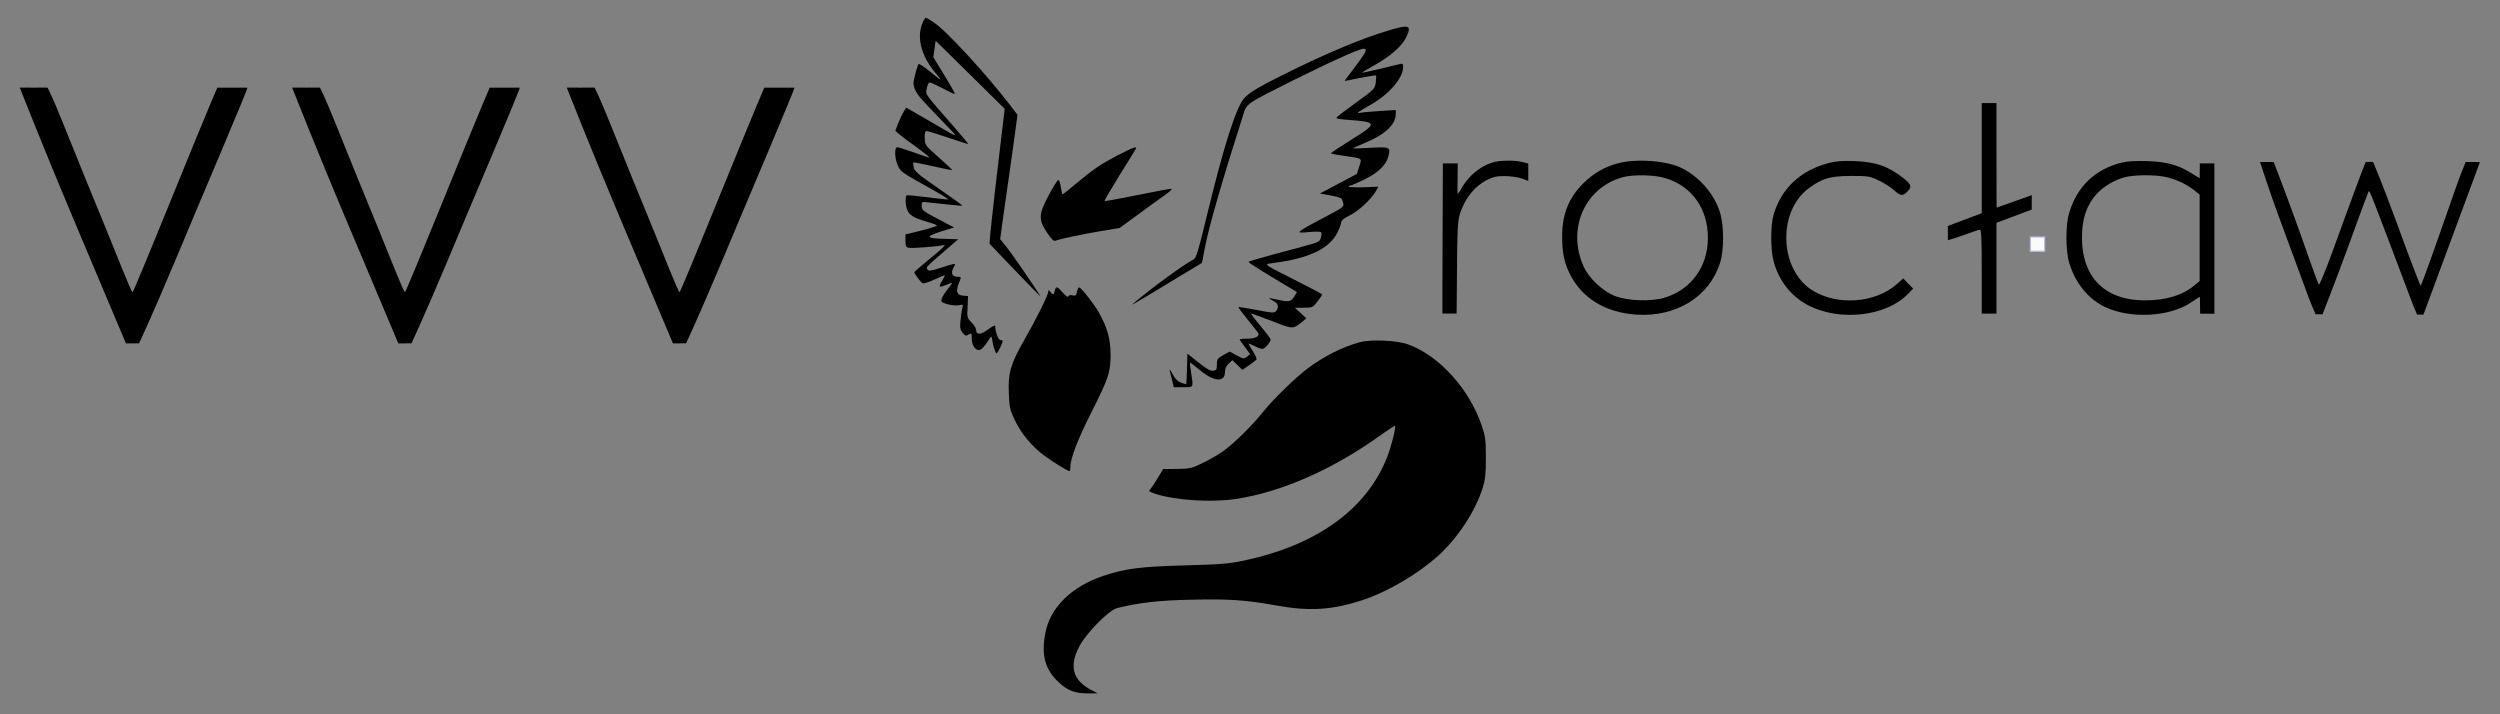 <?xml version="1.0" encoding="UTF-8" standalone="no"?>
<!-- Created with Inkscape (http://www.inkscape.org/) -->
<!--
<svg width="340px" height="100px" viewBox="0 0 1698.000000 485.000000" preserveAspectRatio="xMidYMid meet">
  <g
     transform="translate(0,485) scale(0.1,-0.1)"
     fill="#000">
      V
     <path d="m 1984.2031,4255.0418 c 0,0 158.875,-404.2198 357.875,-876.2198 l 363.3315,-861.0661 39.6686,0.067 49.4255,0.111 c 0,0 77.5744,161.889 256.5745,587.8891 60,142.9999 144,343.9999 308,731 94,222.9985 175.2343,417.921 171.2344,417.9204 L 3326,4254.7124 c 0,0 -74.9218,-174.8909 -149.9219,-358.8909 -351,-862 -421,-1030 -426,-1030 -4,0 -34,69 -68,153.0001 -33,82.9999 -84,208 -112,277 -60,144 -219,535 -295,725 -29,72 -63,153 -76,180 l -24,50 -2.258,4.3568 -88.8045,-0.4193 z" />
     V
     <path d="m 3849.383,4255.0418 c 0,0 158.875,-404.2198 357.875,-876.2198 l 363.3314,-861.0661 39.6686,0.067 49.4256,0.111 c 0,0 77.5744,161.889 256.5745,587.8891 60,142.9999 144,343.9999 308,731 94,222.9985 175.2343,417.921 171.2344,417.9204 l -204.3126,-0.031 c 0,0 -74.9218,-174.8908 -149.9219,-358.8908 -351,-862 -421,-1030.0001 -426,-1030.0001 -4,0 -34,69 -68,153.0001 -33,82.9999 -84,208 -112,277 -60,144 -219,535 -295,725 -29,72 -63,153 -76,180 l -24,50 -2.258,4.3568 -88.8045,-0.4193 z"/>
     V
     <path d="m 134.125,4255.0415 c 0,0 158.875,-404.2197 357.875,-876.2197 l 363.33146,-861.066 39.66854,0.066 49.42558,0.111 c 0,0 77.57442,161.889 256.57442,587.889 60,143 144,344 308,731 94,223 175.2344,417.9224 171.2344,417.9218 l -204.3126,-0.031 c 0,0 -74.9218,-174.8909 -149.9218,-358.8909 -351,-862 -421,-1030 -426,-1030 -4,0 -34,69 -68,153 -33,83 -84,208 -112,277 -60,144 -219,535 -295,725 -29,72 -63,152.9999 -76,179.9999 l -24,50 -2.25797,4.3569 -88.80453,-0.4194 z" />
      left wing
     <path d="M6272 4708 c-50 -99 -21 -230 79 -350 23 -26 39 -48 36 -48 -3 0 -35 25 -72 55 -37 30 -71 53 -75 50 -7 -4 -23 -59 -34 -115 -8 -42 16 -87 84 -157 36 -38 99 -104 140 -147 86 -90 103 -96 -145 48 l-130 75 -17 -27 c-9 -15 -26 -50 -37 -78 l-20 -52 22 -20 c12 -11 66 -52 121 -91 54 -39 94 -71 88 -71 -5 0 -53 16 -106 35 -53 19 -104 35 -111 35 -22 0 -19 -76 4 -126 17 -38 32 -49 158 -119 161 -90 186 -106 181 -110 -1 -1 -64 6 -138 15 -74 10 -138 16 -143 13 -5 -3 -7 -28 -5 -55 7 -67 34 -92 128 -119 41 -12 79 -25 83 -29 5 -4 -41 -20 -102 -35 l-111 -27 0 -43 c0 -35 4 -44 21 -48 19 -5 191 8 232 17 18 4 18 4 1 -15 -10 -11 -58 -52 -106 -91 -48 -39 -88 -74 -88 -77 0 -10 46 -71 57 -75 7 -3 42 8 77 24 36 17 68 30 72 30 3 0 -4 -16 -16 -36 -12 -19 -20 -37 -17 -40 3 -3 22 2 42 10 51 21 51 21 17 -21 -40 -51 -56 -84 -45 -93 16 -15 85 -29 116 -23 28 6 30 4 23 -18 -3 -13 -9 -51 -12 -84 -5 -51 -3 -64 14 -85 18 -22 23 -23 41 -12 20 11 21 10 21 -27 0 -48 28 -86 56 -77 11 3 33 27 50 53 26 42 29 44 32 22 6 -46 23 -99 31 -99 7 0 41 70 41 85 0 3 -7 5 -15 5 -13 0 -35 55 -35 88 0 17 -4 16 -54 -19 -47 -34 -76 -34 -76 0 0 11 -14 33 -31 51 -30 30 -31 33 -27 105 l3 74 -35 3 c-42 4 -50 29 -26 89 16 39 16 39 -8 39 -38 0 -50 23 -31 60 19 36 29 37 -98 -3 -59 -18 -69 -19 -78 -7 -10 16 -13 13 128 135 l81 70 -100 3 c-122 3 -125 16 -10 52 l82 25 -110 58 c-102 54 -110 60 -110 88 0 30 0 30 48 24 122 -14 226 -24 229 -22 1 2 -71 54 -161 116 -139 96 -165 118 -170 144 -3 17 -5 32 -3 34 2 2 62 -10 133 -26 71 -16 130 -28 132 -27 1 2 -40 41 -92 87 -94 83 -94 84 -95 132 -1 33 3 47 12 47 8 0 74 -20 147 -45 73 -25 134 -44 136 -43 1 2 -43 55 -98 118 -206 236 -191 214 -183 260 4 23 12 40 20 40 7 0 48 -19 90 -41 42 -23 78 -39 80 -37 3 2 -29 59 -71 127 l-75 123 8 55 8 56 235 -231 234 -231 -17 -143 c-25 -201 -74 -630 -81 -708 l-5 -65 71 -75 c213 -223 281 -292 273 -279 -30 51 -197 293 -231 335 l-41 50 27 195 c16 107 42 296 60 422 l31 227 -48 63 c-171 222 -439 513 -524 567 -25 17 -48 30 -51 30 -2 0 -10 -10 -16 -22z" />
      right wing
     <path d="M9418 4639 c-175 -52 -439 -164 -711 -301 -151 -75 -207 -108 -249 -147 -57 -51 -142 -315 -263 -814 -57 -236 -70 -279 -88 -289 -65 -33 -284 -193 -406 -296 -14 -11 -13 -12 4 -3 11 5 119 70 239 143 l220 133 21 110 c31 153 114 442 268 924 8 23 26 43 57 63 59 39 472 243 630 312 164 72 171 64 66 -75 -42 -54 -75 -99 -73 -99 2 0 50 9 106 21 57 11 105 19 107 16 2 -2 1 -24 -2 -48 -6 -43 -10 -46 -131 -134 -68 -49 -129 -95 -134 -102 -7 -8 13 -13 78 -17 201 -15 202 -23 18 -137 -74 -46 -135 -87 -135 -90 0 -3 41 -11 92 -18 125 -18 119 -13 100 -72 l-16 -50 -126 -67 -125 -66 69 -13 c77 -14 81 -17 89 -53 6 -24 -1 -29 -86 -74 -251 -133 -248 -131 -145 -122 42 4 79 3 82 -2 3 -5 2 -22 -3 -37 -7 -27 -14 -31 -132 -62 -298 -80 -359 -97 -359 -103 0 -3 74 -51 164 -105 l165 -99 -17 -28 c-22 -37 -38 -41 -111 -24 -33 8 -61 12 -61 10 0 -2 14 -10 30 -19 32 -16 38 -41 18 -67 -12 -15 -23 -15 -133 7 -66 12 -122 21 -124 20 -2 -2 25 -39 60 -82 34 -43 67 -84 72 -90 18 -24 -12 -43 -69 -43 -30 0 -54 -3 -54 -6 0 -3 16 -26 36 -52 l35 -47 -21 -17 c-21 -17 -24 -17 -70 8 l-48 26 -44 -24 c-39 -22 -43 -27 -43 -63 0 -35 -3 -40 -26 -43 -19 -2 -45 13 -100 57 l-74 59 -3 -104 c-1 -57 -4 -104 -6 -104 -2 0 -17 5 -35 11 -22 8 -39 25 -57 58 -13 25 -22 37 -20 26 3 -11 10 -41 17 -67 l11 -48 64 0 c73 0 70 -5 54 99 -6 35 -9 65 -7 67 2 2 30 -19 63 -47 97 -82 174 -89 174 -15 0 22 8 40 25 56 l25 24 34 -33 34 -33 46 31 c25 17 47 35 50 40 3 4 -8 29 -24 55 -17 26 -30 49 -30 52 0 2 18 -5 40 -16 21 -11 46 -20 54 -20 16 0 56 46 56 64 0 6 -32 48 -70 94 -39 45 -66 82 -61 82 5 0 68 -23 141 -51 143 -56 140 -56 204 -5 l28 24 -38 36 -39 35 60 1 c59 0 61 1 93 42 18 23 32 44 32 48 0 3 -76 43 -169 90 -93 46 -179 91 -192 100 -21 17 -21 17 32 24 240 31 378 97 433 207 14 29 26 61 26 71 0 11 20 27 57 45 59 29 144 107 177 163 l18 32 -101 -4 c-56 -1 -101 0 -101 5 0 4 5 7 12 7 6 0 48 18 93 40 91 44 148 97 164 155 18 66 13 69 -123 61 -66 -4 -118 -5 -116 -3 3 3 39 19 80 36 137 57 210 125 210 196 l0 28 -107 -7 c-60 -4 -119 -9 -133 -12 -22 -5 -23 -4 -8 8 10 7 45 29 80 48 123 70 217 179 218 253 0 23 -3 27 -22 22 -13 -3 -76 -18 -140 -34 -65 -15 -118 -27 -118 -25 0 2 38 24 85 51 105 58 186 129 214 186 43 88 25 94 -131 46z"/>
     head
     <path d="M7595 3797 c-119 -62 -169 -96 -285 -193 -49 -41 -90 -74 -93 -74 -3 0 -8 23 -12 50 -4 30 -12 49 -18 47 -6 -2 -35 -48 -64 -103 -69 -129 -71 -165 -12 -253 31 -46 46 -61 58 -56 33 13 180 44 306 65 l130 22 115 84 c63 47 145 106 182 132 38 26 62 48 55 50 -6 1 -111 -18 -231 -43 -121 -24 -222 -43 -224 -40 -2 2 43 80 100 172 58 92 108 174 112 181 13 22 -18 12 -119 -41z"/>
      body
     <path d="M7164 2875 c-7 -30 -12 -31 -30 -7 -12 15 -13 15 -14 1 0 -22 -83 -189 -168 -337 -88 -155 -106 -216 -100 -353 3 -94 7 -111 39 -179 45 -96 118 -183 205 -247 66 -47 156 -103 168 -103 3 0 6 14 6 30 0 56 53 193 143 370 116 230 130 271 130 390 0 107 -21 183 -78 285 -31 56 -117 166 -135 173 -5 2 -11 -11 -15 -28 -6 -27 -10 -31 -30 -26 -14 4 -25 1 -29 -7 -3 -8 -17 2 -38 26 -39 44 -46 45 -54 12z"/>
      tail
     <path d="M9233 2525 c-119 -33 -236 -92 -351 -177 -78 -58 -233 -208 -301 -293 -80 -100 -208 -225 -280 -274 -34 -24 -97 -59 -139 -79 -69 -33 -84 -36 -169 -37 l-93 -1 -36 -60 c-19 -32 -42 -66 -50 -75 -14 -15 -11 -18 33 -33 134 -44 380 -60 546 -35 314 47 666 203 995 441 46 33 85 58 87 56 8 -8 -24 -137 -53 -211 -136 -351 -474 -597 -962 -702 -111 -24 -158 -28 -410 -35 -310 -9 -405 -21 -555 -71 -217 -72 -362 -215 -395 -388 -29 -155 -2 -250 95 -339 60 -55 109 -72 202 -72 l58 1 -40 21 c-130 67 -156 163 -83 300 47 89 199 243 253 257 145 37 288 54 514 58 244 6 369 -3 561 -38 233 -43 390 -33 600 37 168 56 371 176 508 299 134 122 252 302 302 460 18 58 22 94 22 206 0 120 -3 144 -27 215 -84 251 -290 479 -502 555 -76 28 -255 35 -330 14z"/>
     r
     <path d="m 10135,3746 c -83,-26 -162,-92 -209,-176 -14,-25 -26,-40 -26,-35 -1,6 -1,54 0,108 l 1,97 h -50 -51 l -2,-500 c -2,-275 -1.025,-519.5173 -1.025,-519.5173 l 96.4775,-0.1397 c 0,0 0.9214,181.657 2.9214,349.657 2,294 9.6261,307 32.6261,363 33,84 96,156 165,192 50,25 69,29 130,29 39,-1 90,-8 114,-17 l 42,-16 v 59 59 l -37,10 c -51,14 -159,13 -208,-3 z"/>
     o
     <path d="M10990 3741 c-91 -24 -165 -66 -236 -136 -99 -98 -144 -210 -144 -361 0 -107 14 -176 50 -250 82 -168 242 -267 455 -281 270 -17 494 121 567 350 29 89 28 257 -1 348 -39 122 -136 234 -254 295 -99 52 -309 69 -437 35z m322 -101 c180 -55 288 -207 288 -406 0 -194 -113 -351 -292 -405 -93 -29 -253 -23 -341 11 -82 33 -176 121 -211 200 -115 255 7 534 264 606 73 20 218 17 292 -6z"/>
     c
     <path d="M12414 3741 c-188 -51 -316 -173 -368 -350 -21 -71 -21 -234 0 -314 35 -135 124 -246 244 -305 215 -106 521 -69 666 79 l38 39 -34 34 -33 35 -44 -39 c-148 -130 -406 -148 -575 -41 -224 142 -236 536 -22 693 91 67 143 82 284 83 120 0 128 -1 191 -31 37 -18 85 -48 107 -69 44 -39 58 -39 95 3 22 24 15 42 -31 79 -106 84 -189 113 -337 119 -87 3 -125 0 -181 -15z" />
     ł
     <path d="m 13460,3776 v -374 l -72,-27 -158.377,-59.7914 L 13230,3266 c 0.191,-24.9993 0.02,-47.2309 0.02,-47.2309 0,0 60.98,17.2309 111.98,36.2309 51,19 99,35 106,35 9,0 12,-64 12,-285 v -285 h 50 50 v 308 309 l 118,44 121.685,45.757 -0.221,46.243 0.235,51.7367 c 0,0 -196.213,-71.2543 -238.584,-84.6932 v -15 c 0,0 -1.115,79.9565 -1.115,374.9565 v 350 h -50 -50 z"/>
     a
     <path d="m 14408,3745 c -179,-45 -300,-162 -354,-340 -25,-82 -25,-258 0,-340 41,-136 127,-243 239,-298 172,-84 440,-71 587,28 29,19 60.625,39.2187 60.625,39.2187 2.38,-1.1508 2.078,-59.7343 2.078,-59.7343 l 0.422,-54.6406 49.406,-0.6563 L 15040,2719 v 510 511 h -49 -50 l -0.188,-50.1719 -0.187,-50.4687 L 14880,3676 c -86,54 -167,76 -300,80 -78,2 -133,-1 -172,-11 z m 315,-100 c 68,-18 128,-47 180,-87 l 37,-30 v -293 -294 l -35,-29 c -84,-69 -193,-102 -337,-102 -286,0 -443,173 -426,470 11,181 103,303 273,362 64,22 228,24 308,3 z"/>
     w
     <path d="m 15350.293,3749.8849 c 0,0 58.707,-184.8849 130.707,-379.8849 72,-195 154.828,-418.8283 182.828,-495.8283 27,-77 60.243,-151.1717 60.243,-151.1717 l 3.37,-7.7261 47.368,-0.039 4.363,11.7647 c 0,0 74.828,190 156.828,413 81,223 149,407 151,409 8,11 11,1 304,-775 4.109,-11.0934 25.933,-60.6965 25.933,-60.6965 l 42.524,-0.4185 4.543,11.115 376,1015 2.974,10.3629 -96.002,0.2381 c 0,0 -37.972,-91.601 -66.972,-174.601 -159,-457 -234,-665 -239,-665 -4,0 -76,189 -160,420 -100.291,272.6876 -155.357,401.8945 -155.357,401.8945 l -7.366,18.0469 -50.379,0.039 -4.898,-11.9802 c 0,0 -38,-96 -75,-198 -37,-102 -105,-285 -149,-408 -45,-123 -85,-219 -89,-215 -4,4 -30,73 -58,153 -148,425 -249.514,679.6138 -249.514,679.6138 z"/>
  </g>
</svg> -->

<svg

   xmlns:cc="http://creativecommons.org/ns#"
   xmlns:rdf="http://www.w3.org/1999/02/22-rdf-syntax-ns#"
   xmlns:svg="http://www.w3.org/2000/svg"
   xmlns="http://www.w3.org/2000/svg"
   xmlns:sodipodi="http://sodipodi.sourceforge.net/DTD/sodipodi-0.dtd"
   xmlns:inkscape="http://www.inkscape.org/namespaces/inkscape"
   version="1.0"
   width="1698pt"
   height="485pt"
   viewBox="0 0 1698 485"
   preserveAspectRatio="xMidYMid meet"
   id="svg1208"
   sodipodi:docname="logo--vvv-mystic.svg"
   inkscape:version="0.92.2 (5c3e80d, 2017-08-06)">
  <rect x="0" y="0" width="1698" height="485" fill="#808080" stroke="none"/>
  <defs
     id="defs1212" />
  <sodipodi:namedview
     pagecolor="#ffffff"
     bordercolor="#666666"
     borderopacity="1"
     objecttolerance="10"
     gridtolerance="10"
     guidetolerance="10"
     inkscape:pageopacity="0"
     inkscape:pageshadow="2"
     inkscape:window-width="1920"
     inkscape:window-height="1051"
     id="namedview1210"
     showgrid="false"
     showguides="true"
     inkscape:guide-bbox="true"
     inkscape:zoom="0.35355339"
     inkscape:cx="1426.7851"
     inkscape:cy="977.93423"
     inkscape:window-x="-9"
     inkscape:window-y="-9"
     inkscape:window-maximized="1"
     inkscape:current-layer="g1206" />
  <g
     transform="translate(0,485) scale(0.1,-0.1)"
     fill="#000000"
     stroke="none"
     id="g1206">
    <path
       d="m 10135,3746 c -83,-26 -162,-92 -209,-176 -14,-25 -26,-40 -26,-35 -1,6 -1,54 0,108 l 1,97 h -50 -51 l -2,-500 c -2,-275 -1.025,-519.517 -1.025,-519.517 l 96.478,-0.14 c 0,0 0.921,181.657 2.921,349.657 2,294 9.626,307 32.626,363 33,84 96,156 165,192 50,25 69,29 130,29 39,-1 90,-8 114,-17 l 42,-16 v 59 59 l -37,10 c -51,14 -159,13 -208,-3 z"
       id="path1192"
       inkscape:connector-curvature="0"
       sodipodi:nodetypes="cccccccccccccccccccc" />
    <rect
       style="opacity:0.97;fill:#ffffff;fill-opacity:0.99;stroke:#b8bce2;stroke-width:8.504;stroke-miterlimit:4;stroke-dasharray:none;stroke-opacity:0.965"
       id="rect1214"
       width="96.636"
       height="96.491"
       x="13790.584"
       y="-3240.129"
       transform="scale(1,-1)"
       ry="0"
       rx="0" />
    <path
       d="M6272 4708 c-50 -99 -21 -230 79 -350 23 -26 39 -48 36 -48 -3 0 -35 25 -72 55 -37 30 -71 53 -75 50 -7 -4 -23 -59 -34 -115 -8 -42 16 -87 84 -157 36 -38 99 -104 140 -147 86 -90 103 -96 -145 48 l-130 75 -17 -27 c-9 -15 -26 -50 -37 -78 l-20 -52 22 -20 c12 -11 66 -52 121 -91 54 -39 94 -71 88 -71 -5 0 -53 16 -106 35 -53 19 -104 35 -111 35 -22 0 -19 -76 4 -126 17 -38 32 -49 158 -119 161 -90 186 -106 181 -110 -1 -1 -64 6 -138 15 -74 10 -138 16 -143 13 -5 -3 -7 -28 -5 -55 7 -67 34 -92 128 -119 41 -12 79 -25 83 -29 5 -4 -41 -20 -102 -35 l-111 -27 0 -43 c0 -35 4 -44 21 -48 19 -5 191 8 232 17 18 4 18 4 1 -15 -10 -11 -58 -52 -106 -91 -48 -39 -88 -74 -88 -77 0 -10 46 -71 57 -75 7 -3 42 8 77 24 36 17 68 30 72 30 3 0 -4 -16 -16 -36 -12 -19 -20 -37 -17 -40 3 -3 22 2 42 10 51 21 51 21 17 -21 -40 -51 -56 -84 -45 -93 16 -15 85 -29 116 -23 28 6 30 4 23 -18 -3 -13 -9 -51 -12 -84 -5 -51 -3 -64 14 -85 18 -22 23 -23 41 -12 20 11 21 10 21 -27 0 -48 28 -86 56 -77 11 3 33 27 50 53 26 42 29 44 32 22 6 -46 23 -99 31 -99 7 0 41 70 41 85 0 3 -7 5 -15 5 -13 0 -35 55 -35 88 0 17 -4 16 -54 -19 -47 -34 -76 -34 -76 0 0 11 -14 33 -31 51 -30 30 -31 33 -27 105 l3 74 -35 3 c-42 4 -50 29 -26 89 16 39 16 39 -8 39 -38 0 -50 23 -31 60 19 36 29 37 -98 -3 -59 -18 -69 -19 -78 -7 -10 16 -13 13 128 135 l81 70 -100 3 c-122 3 -125 16 -10 52 l82 25 -110 58 c-102 54 -110 60 -110 88 0 30 0 30 48 24 122 -14 226 -24 229 -22 1 2 -71 54 -161 116 -139 96 -165 118 -170 144 -3 17 -5 32 -3 34 2 2 62 -10 133 -26 71 -16 130 -28 132 -27 1 2 -40 41 -92 87 -94 83 -94 84 -95 132 -1 33 3 47 12 47 8 0 74 -20 147 -45 73 -25 134 -44 136 -43 1 2 -43 55 -98 118 -206 236 -191 214 -183 260 4 23 12 40 20 40 7 0 48 -19 90 -41 42 -23 78 -39 80 -37 3 2 -29 59 -71 127 l-75 123 8 55 8 56 235 -231 234 -231 -17 -143 c-25 -201 -74 -630 -81 -708 l-5 -65 71 -75 c213 -223 281 -292 273 -279 -30 51 -197 293 -231 335 l-41 50 27 195 c16 107 42 296 60 422 l31 227 -48 63 c-171 222 -439 513 -524 567 -25 17 -48 30 -51 30 -2 0 -10 -10 -16 -22z"
       id="path1178" />
    <path
       d="M9418 4639 c-175 -52 -439 -164 -711 -301 -151 -75 -207 -108 -249 -147 -57 -51 -142 -315 -263 -814 -57 -236 -70 -279 -88 -289 -65 -33 -284 -193 -406 -296 -14 -11 -13 -12 4 -3 11 5 119 70 239 143 l220 133 21 110 c31 153 114 442 268 924 8 23 26 43 57 63 59 39 472 243 630 312 164 72 171 64 66 -75 -42 -54 -75 -99 -73 -99 2 0 50 9 106 21 57 11 105 19 107 16 2 -2 1 -24 -2 -48 -6 -43 -10 -46 -131 -134 -68 -49 -129 -95 -134 -102 -7 -8 13 -13 78 -17 201 -15 202 -23 18 -137 -74 -46 -135 -87 -135 -90 0 -3 41 -11 92 -18 125 -18 119 -13 100 -72 l-16 -50 -126 -67 -125 -66 69 -13 c77 -14 81 -17 89 -53 6 -24 -1 -29 -86 -74 -251 -133 -248 -131 -145 -122 42 4 79 3 82 -2 3 -5 2 -22 -3 -37 -7 -27 -14 -31 -132 -62 -298 -80 -359 -97 -359 -103 0 -3 74 -51 164 -105 l165 -99 -17 -28 c-22 -37 -38 -41 -111 -24 -33 8 -61 12 -61 10 0 -2 14 -10 30 -19 32 -16 38 -41 18 -67 -12 -15 -23 -15 -133 7 -66 12 -122 21 -124 20 -2 -2 25 -39 60 -82 34 -43 67 -84 72 -90 18 -24 -12 -43 -69 -43 -30 0 -54 -3 -54 -6 0 -3 16 -26 36 -52 l35 -47 -21 -17 c-21 -17 -24 -17 -70 8 l-48 26 -44 -24 c-39 -22 -43 -27 -43 -63 0 -35 -3 -40 -26 -43 -19 -2 -45 13 -100 57 l-74 59 -3 -104 c-1 -57 -4 -104 -6 -104 -2 0 -17 5 -35 11 -22 8 -39 25 -57 58 -13 25 -22 37 -20 26 3 -11 10 -41 17 -67 l11 -48 64 0 c73 0 70 -5 54 99 -6 35 -9 65 -7 67 2 2 30 -19 63 -47 97 -82 174 -89 174 -15 0 22 8 40 25 56 l25 24 34 -33 34 -33 46 31 c25 17 47 35 50 40 3 4 -8 29 -24 55 -17 26 -30 49 -30 52 0 2 18 -5 40 -16 21 -11 46 -20 54 -20 16 0 56 46 56 64 0 6 -32 48 -70 94 -39 45 -66 82 -61 82 5 0 68 -23 141 -51 143 -56 140 -56 204 -5 l28 24 -38 36 -39 35 60 1 c59 0 61 1 93 42 18 23 32 44 32 48 0 3 -76 43 -169 90 -93 46 -179 91 -192 100 -21 17 -21 17 32 24 240 31 378 97 433 207 14 29 26 61 26 71 0 11 20 27 57 45 59 29 144 107 177 163 l18 32 -101 -4 c-56 -1 -101 0 -101 5 0 4 5 7 12 7 6 0 48 18 93 40 91 44 148 97 164 155 18 66 13 69 -123 61 -66 -4 -118 -5 -116 -3 3 3 39 19 80 36 137 57 210 125 210 196 l0 28 -107 -7 c-60 -4 -119 -9 -133 -12 -22 -5 -23 -4 -8 8 10 7 45 29 80 48 123 70 217 179 218 253 0 23 -3 27 -22 22 -13 -3 -76 -18 -140 -34 -65 -15 -118 -27 -118 -25 0 2 38 24 85 51 105 58 186 129 214 186 43 88 25 94 -131 46z"
       id="path1180" />
    <path
       d="m 134.125,4255.042 c 0,0 158.875,-404.22 357.875,-876.22 l 363.331,-861.066 39.669,0.066 49.426,0.111 c 0,0 77.574,161.889 256.574,587.889 60,143 144,344 308,731 94,223 175.234,417.922 171.234,417.922 l -204.313,-0.031 c 0,0 -74.922,-174.891 -149.922,-358.891 -351,-862 -421,-1030 -426,-1030 -4,0 -34,69 -68,153 -33,83 -84,208 -112,277 -60,144 -219,535 -295,725 -29,72 -63,153 -76,180 l -24,50 -2.258,4.357 -88.805,-0.419 z"
       id="path1182"
       inkscape:connector-curvature="0"
       sodipodi:nodetypes="cccccccsccscccccccc" />
    <path
       d="m 13460,3776 v -374 l -72,-27 -158.377,-59.791 L 13230,3266 c 0.191,-24.999 0.02,-47.231 0.02,-47.231 0,0 60.98,17.231 111.98,36.231 51,19 99,35 106,35 9,0 12,-64 12,-285 v -285 h 50 50 v 308 309 l 118,44 121.685,45.757 -0.221,46.243 0.235,51.737 c 0,0 -196.213,-71.254 -238.584,-84.693 v -15 c 0,0 -1.115,79.957 -1.115,374.957 v 350 h -50 -50 z"
       id="path1188"
       inkscape:connector-curvature="0"
       sodipodi:nodetypes="ccccscssscccccccccccscccc" />
    <path
       d="M7595 3797 c-119 -62 -169 -96 -285 -193 -49 -41 -90 -74 -93 -74 -3 0 -8 23 -12 50 -4 30 -12 49 -18 47 -6 -2 -35 -48 -64 -103 -69 -129 -71 -165 -12 -253 31 -46 46 -61 58 -56 33 13 180 44 306 65 l130 22 115 84 c63 47 145 106 182 132 38 26 62 48 55 50 -6 1 -111 -18 -231 -43 -121 -24 -222 -43 -224 -40 -2 2 43 80 100 172 58 92 108 174 112 181 13 22 -18 12 -119 -41z"
       id="path1190" />
    <path
       d="M10990 3741 c-91 -24 -165 -66 -236 -136 -99 -98 -144 -210 -144 -361 0 -107 14 -176 50 -250 82 -168 242 -267 455 -281 270 -17 494 121 567 350 29 89 28 257 -1 348 -39 122 -136 234 -254 295 -99 52 -309 69 -437 35z m322 -101 c180 -55 288 -207 288 -406 0 -194 -113 -351 -292 -405 -93 -29 -253 -23 -341 11 -82 33 -176 121 -211 200 -115 255 7 534 264 606 73 20 218 17 292 -6z"
       id="path1194" />
    <path
       d="M12414 3741 c-188 -51 -316 -173 -368 -350 -21 -71 -21 -234 0 -314 35 -135 124 -246 244 -305 215 -106 521 -69 666 79 l38 39 -34 34 -33 35 -44 -39 c-148 -130 -406 -148 -575 -41 -224 142 -236 536 -22 693 91 67 143 82 284 83 120 0 128 -1 191 -31 37 -18 85 -48 107 -69 44 -39 58 -39 95 3 22 24 15 42 -31 79 -106 84 -189 113 -337 119 -87 3 -125 0 -181 -15z"
       id="path1196" />
    <path
       d="m 14408,3745 c -179,-45 -300,-162 -354,-340 -25,-82 -25,-258 0,-340 41,-136 127,-243 239,-298 172,-84 440,-71 587,28 29,19 60.625,39.219 60.625,39.219 2.38,-1.151 2.078,-59.734 2.078,-59.734 l 0.422,-54.641 49.406,-0.656 L 15040,2719 v 510 511 h -49 -50 l -0.188,-50.172 -0.187,-50.469 L 14880,3676 c -86,54 -167,76 -300,80 -78,2 -133,-1 -172,-11 z m 315,-100 c 68,-18 128,-47 180,-87 l 37,-30 v -293 -294 l -35,-29 c -84,-69 -193,-102 -337,-102 -286,0 -443,173 -426,470 11,181 103,303 273,362 64,22 228,24 308,3 z"
       id="path1198"
       inkscape:connector-curvature="0"
       sodipodi:nodetypes="cccccccccccccccccccccccccsccc" />
    <path
       d="m 15350.293,3749.885 c 0,0 58.707,-184.885 130.707,-379.885 72,-195 154.828,-418.828 182.828,-495.828 27,-77 60.243,-151.172 60.243,-151.172 l 3.37,-7.726 47.368,-0.039 4.363,11.765 c 0,0 74.828,190 156.828,413 81,223 149,407 151,409 8,11 11,1 304,-775 4.109,-11.093 25.933,-60.697 25.933,-60.697 l 42.524,-0.418 4.543,11.115 376,1015 2.974,10.363 -96.002,0.238 c 0,0 -37.972,-91.601 -66.972,-174.601 -159,-457 -234,-665 -239,-665 -4,0 -76,189 -160,420 -100.291,272.688 -155.357,401.894 -155.357,401.894 l -7.366,18.047 -50.379,0.039 -4.898,-11.98 c 0,0 -38,-96 -75,-198 -37,-102 -105,-285 -149,-408 -45,-123 -85,-219 -89,-215 -4,4 -30,73 -58,153 -148,425 -249.514,679.614 -249.514,679.614 z"
       id="path1200"
       inkscape:connector-curvature="0"
       sodipodi:nodetypes="cscccccccccccccccscccccscsccc" />
    <path
       d="M7164 2875 c-7 -30 -12 -31 -30 -7 -12 15 -13 15 -14 1 0 -22 -83 -189 -168 -337 -88 -155 -106 -216 -100 -353 3 -94 7 -111 39 -179 45 -96 118 -183 205 -247 66 -47 156 -103 168 -103 3 0 6 14 6 30 0 56 53 193 143 370 116 230 130 271 130 390 0 107 -21 183 -78 285 -31 56 -117 166 -135 173 -5 2 -11 -11 -15 -28 -6 -27 -10 -31 -30 -26 -14 4 -25 1 -29 -7 -3 -8 -17 2 -38 26 -39 44 -46 45 -54 12z"
       id="path1202" />
    <path
       d="M9233 2525 c-119 -33 -236 -92 -351 -177 -78 -58 -233 -208 -301 -293 -80 -100 -208 -225 -280 -274 -34 -24 -97 -59 -139 -79 -69 -33 -84 -36 -169 -37 l-93 -1 -36 -60 c-19 -32 -42 -66 -50 -75 -14 -15 -11 -18 33 -33 134 -44 380 -60 546 -35 314 47 666 203 995 441 46 33 85 58 87 56 8 -8 -24 -137 -53 -211 -136 -351 -474 -597 -962 -702 -111 -24 -158 -28 -410 -35 -310 -9 -405 -21 -555 -71 -217 -72 -362 -215 -395 -388 -29 -155 -2 -250 95 -339 60 -55 109 -72 202 -72 l58 1 -40 21 c-130 67 -156 163 -83 300 47 89 199 243 253 257 145 37 288 54 514 58 244 6 369 -3 561 -38 233 -43 390 -33 600 37 168 56 371 176 508 299 134 122 252 302 302 460 18 58 22 94 22 206 0 120 -3 144 -27 215 -84 251 -290 479 -502 555 -76 28 -255 35 -330 14z"
       id="path1204" />
    <path
       style="stroke-width:1"
       d="m 1984.203,4255.042 c 0,0 158.875,-404.22 357.875,-876.22 l 363.332,-861.066 39.669,0.067 49.425,0.111 c 0,0 77.574,161.889 256.575,587.889 60,143 144,344 308,731 94,222.999 175.234,417.921 171.234,417.92 L 3326,4254.712 c 0,0 -74.922,-174.891 -149.922,-358.891 -351,-862 -421,-1030 -426,-1030 -4,0 -34,69 -68,153 -33,83 -84,208 -112,277 -60,144 -219,535 -295,725 -29,72 -63,153 -76,180 l -24,50 -2.258,4.357 -88.805,-0.419 z"
       id="path1182-8"
       inkscape:connector-curvature="0"
       sodipodi:nodetypes="cccccccsccscccccccc" />
    <path
       style="stroke-width:1"
       d="m 3849.383,4255.042 c 0,0 158.875,-404.22 357.875,-876.22 l 363.331,-861.066 39.669,0.067 49.426,0.111 c 0,0 77.574,161.889 256.575,587.889 60,143 144,344 308,731 94,222.999 175.234,417.921 171.234,417.92 l -204.313,-0.031 c 0,0 -74.922,-174.891 -149.922,-358.891 -351,-862 -421,-1030 -426,-1030 -4,0 -34,69 -68,153 -33,83 -84,208 -112,277 -60,144 -219,535 -295,725 -29,72 -63,153 -76,180 l -24,50 -2.258,4.357 -88.805,-0.419 z"
       id="path1182-1"
       inkscape:connector-curvature="0"
       sodipodi:nodetypes="cccccccsccscccccccc" />
  </g>
</svg>
